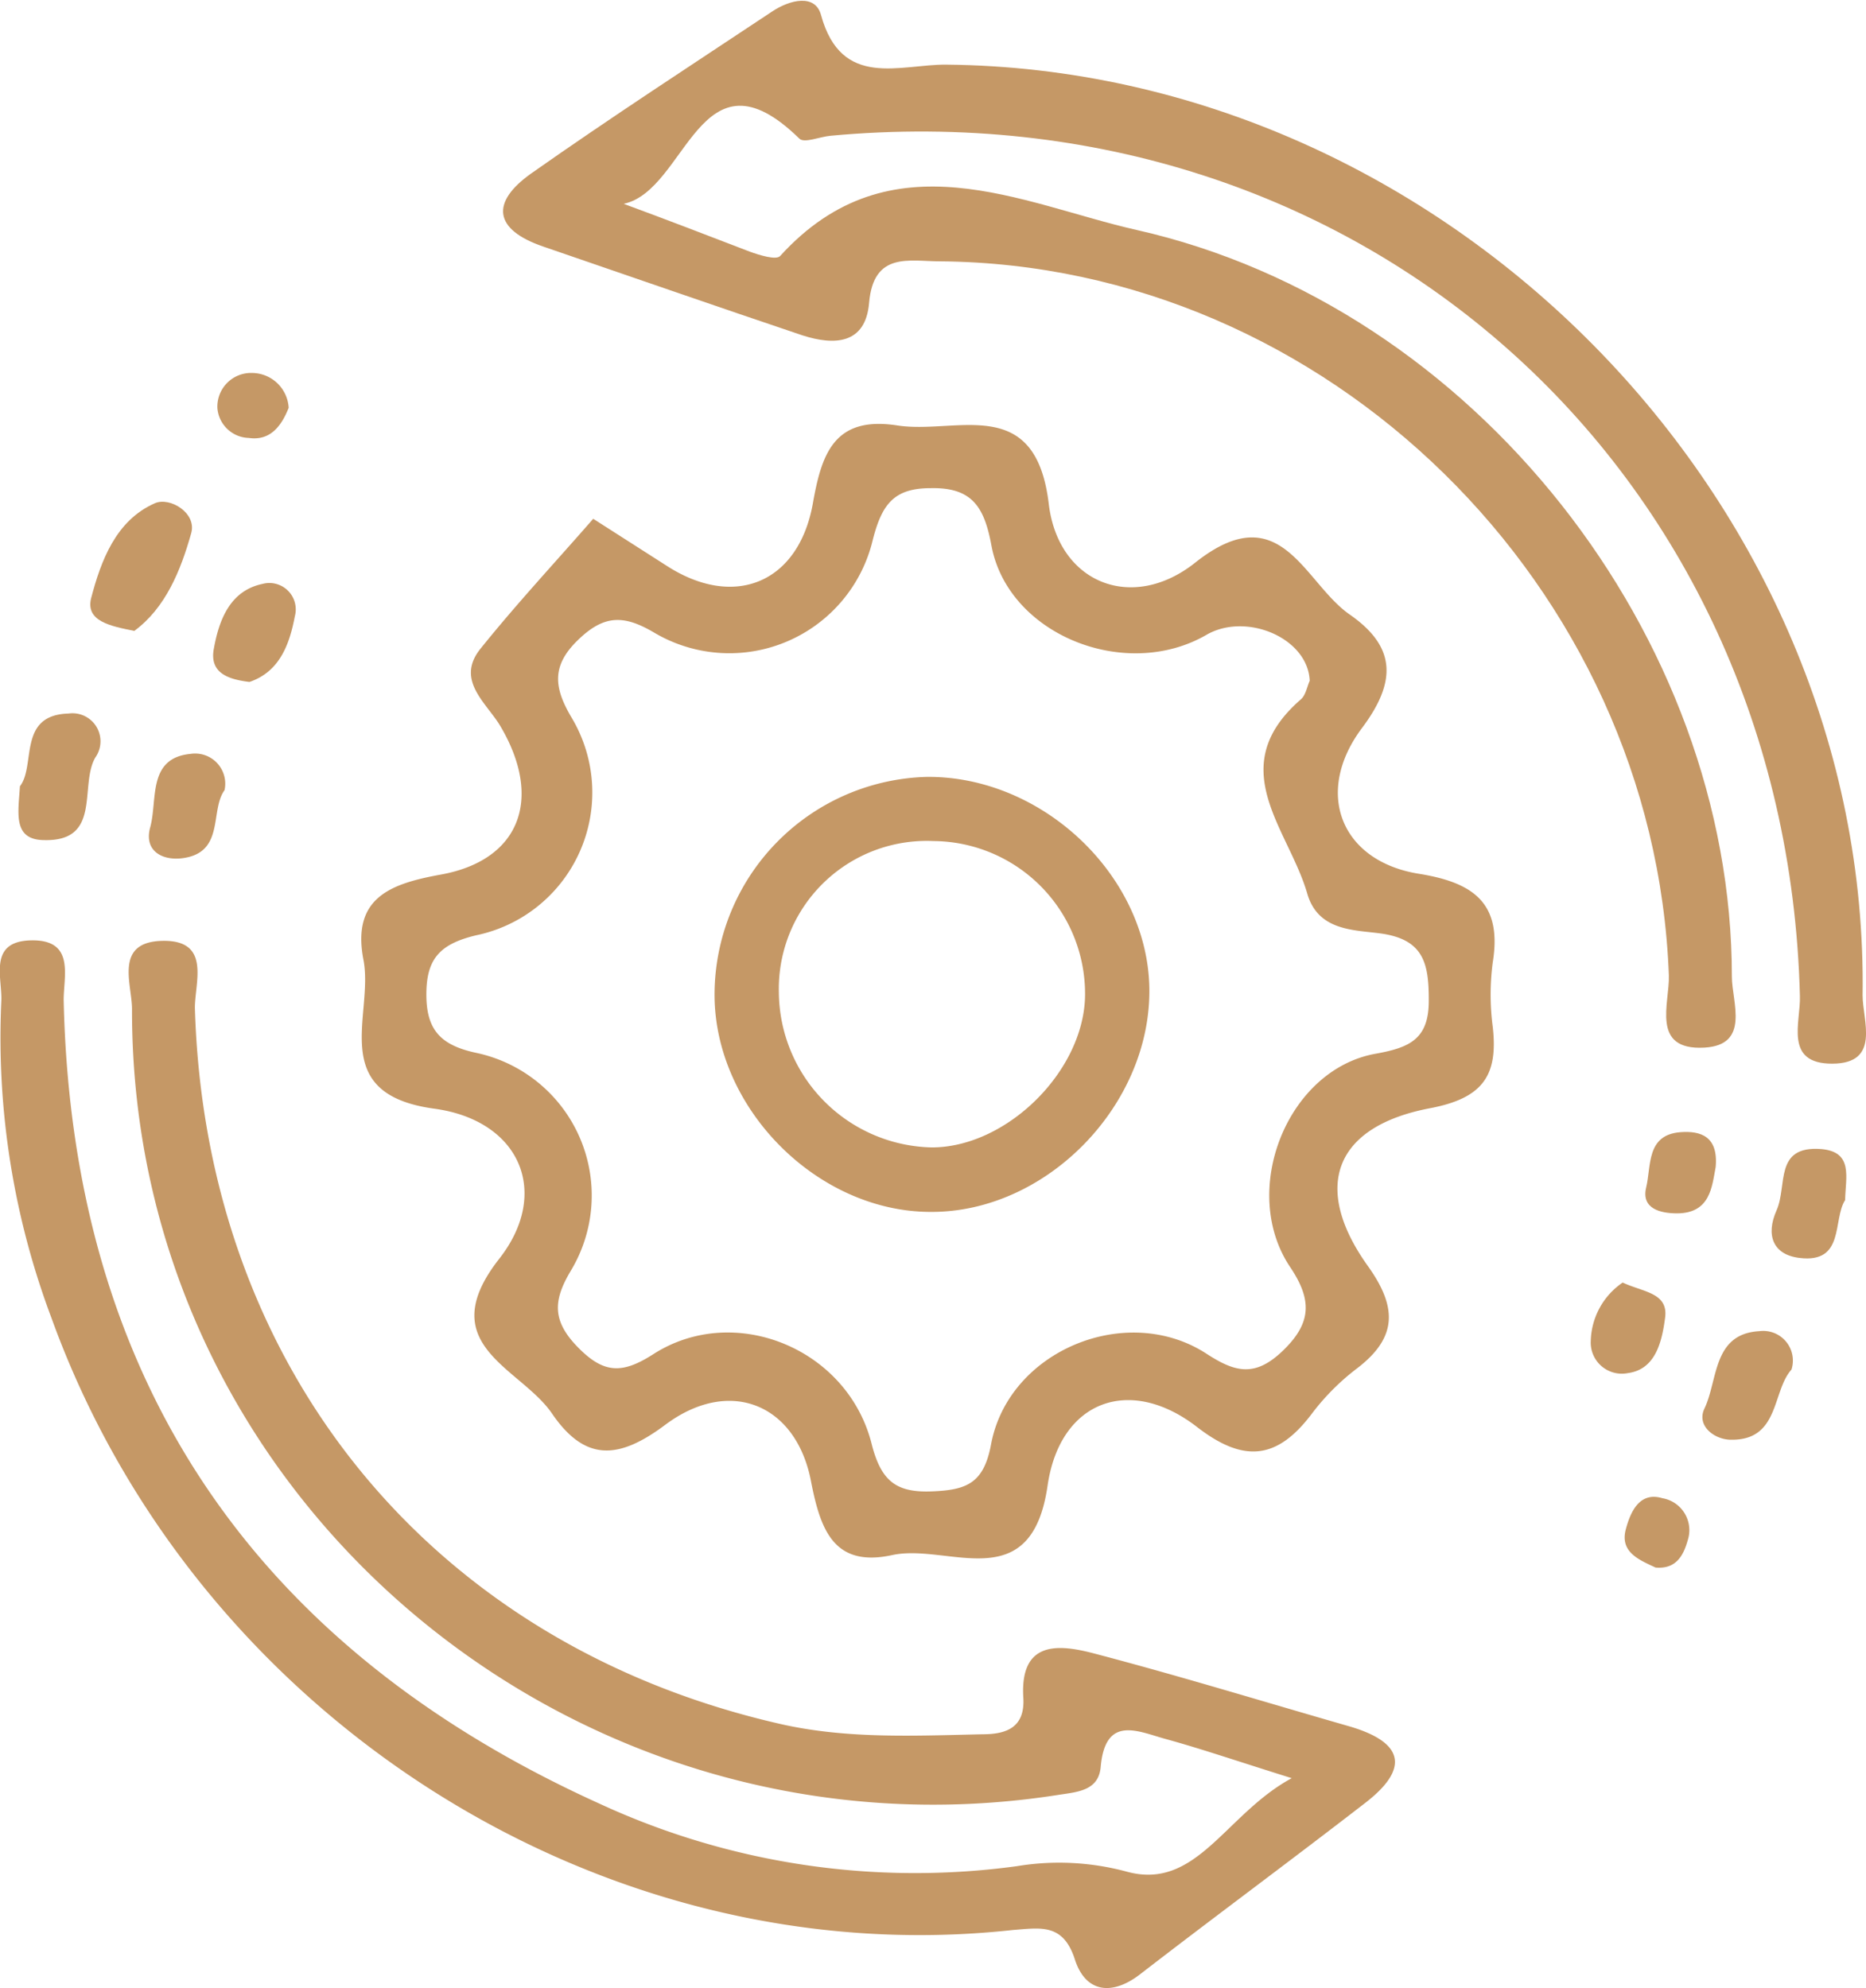 <svg id="Calque_1" data-name="Calque 1" xmlns="http://www.w3.org/2000/svg" viewBox="0 0 115.19 122.7" fill="#C59866"><path d="M35.54,27.49l4.55,2.91c4.15,2.67,8.1,1.07,9-3.81.54-3.08,1.3-5.47,5.23-4.86,3.66.56,8.52-2,9.34,4.83.58,4.91,5.16,6.73,9.05,3.63C78,26,79.39,31.42,82.24,33.4s2.92,4.12.76,7c-3,4-1.3,8.23,3.51,9,3.36.54,5.15,1.8,4.56,5.46a15.23,15.23,0,0,0,0,4c.33,2.95-.57,4.37-3.82,5-6,1.12-7.36,4.9-3.89,9.75,1.8,2.52,1.85,4.39-.66,6.31a14.44,14.44,0,0,0-2.81,2.82c-2.12,2.8-4.17,3.05-7.07.81-4.14-3.21-8.46-1.65-9.23,3.6-1,7-6.15,3.55-9.59,4.3-3.59.78-4.42-1.54-5-4.47-.88-4.82-5-6.56-9-3.58-2.83,2.12-4.93,2.35-7-.68-1.95-2.86-7.45-4.22-3.26-9.56,3.2-4.08,1.28-8.54-4-9.26C19.07,63,22,58.12,21.36,54.73c-.75-3.87,1.69-4.72,4.77-5.28,4.88-.88,6.31-4.66,3.71-9.11C29,38.88,27,37.48,28.58,35.51,30.84,32.7,33.3,30.06,35.54,27.49Zm44.23,10c-.11-2.65-3.92-4.25-6.37-2.84-5,2.9-12.26,0-13.28-5.52-.44-2.37-1.19-3.59-3.76-3.53-2.26,0-3,1-3.56,3.18a9.1,9.1,0,0,1-13.49,5.74c-1.91-1.13-3.13-1.1-4.75.49s-1.43,2.94-.35,4.76A9,9,0,0,1,28.3,53.2c-2.24.54-3.06,1.46-3.06,3.65s.88,3.14,3.11,3.61a9,9,0,0,1,5.82,13.42C33.05,75.74,33,77,34.6,78.63s2.73,1.65,4.65.42c5-3.21,12-.36,13.48,5.55.58,2.27,1.5,3,3.68,2.92s3.24-.49,3.69-2.91c1.09-5.8,8.39-8.79,13.31-5.58,1.77,1.15,3,1.46,4.73-.22s1.79-3.09.44-5.11C75.4,69,78.36,61.5,83.82,60.51c2.12-.38,3.32-.9,3.3-3.33,0-2.26-.32-3.74-3-4.1-1.63-.22-3.83-.15-4.5-2.45-1.15-4-5.23-7.8-.39-12C79.53,38.37,79.62,37.8,79.77,37.49Z" transform="translate(1.08 4.53)"/><path d="M78.66,105.22c-3.39-1.06-5.57-1.81-7.79-2.42-1.69-.46-3.7-1.5-4,1.69-.11,1.51-1.44,1.58-2.61,1.76C34.63,110.91,7,88.16,7.07,57.75c0-1.53-1.13-4.15,1.88-4.21s2,2.55,2,4.13C11.6,79.9,25.56,97,47.16,101.89c4.1.92,8.27.71,12.42.62,1.47,0,2.63-.42,2.51-2.27-.21-3.53,2.19-3.29,4.36-2.72,5.3,1.39,10.54,3,15.8,4.51,3.39,1,3.66,2.63.93,4.73-4.6,3.56-9.27,7-13.89,10.57-1.72,1.32-3.33,1.13-4-.87-.72-2.3-2.11-2-3.84-1.87C36.05,117.38,11,101.4,2.11,76.85A49.14,49.14,0,0,1-1,57.29c.08-1.45-.85-3.73,1.85-3.78s2,2.17,2,3.68c.52,23.55,11.87,40,33.07,49.6a46.42,46.42,0,0,0,25.78,3.86,16,16,0,0,1,6.74.33C72.79,112.2,74.55,107.44,78.66,105.22Z" transform="translate(1.08 4.53)"/><path d="M37.42,8.05C40,9,42.6,10,45.2,11c.6.22,1.64.54,1.88.27C53.9,3.77,62,8.06,69.07,9.66,90,14.37,105.84,34.81,105.83,55.75c0,1.56,1.16,4.22-1.7,4.38-3.34.18-2.13-2.76-2.19-4.46-.89-24-21.1-43.88-45-44.07-1.88,0-4.1-.62-4.37,2.57-.22,2.56-2.15,2.63-4.11,2-5.35-1.8-10.69-3.66-16-5.48-3.07-1.05-3.27-2.73-.74-4.52,4.89-3.44,9.91-6.7,14.88-10,1.07-.71,2.64-1.1,3,.22C50.86,1,54.49-.57,57.34-.54c30.77.29,57,26.84,56.56,57.45,0,1.54,1.14,4.2-1.87,4.21s-1.94-2.59-2-4.18C109.2,24.31,82.76.83,50.18,3.85c-.65.06-1.61.47-1.91.18C42.11-2,41.33,7.23,37.42,8.05Z" transform="translate(1.08 4.53)"/><path d="M7.21,34.41c-1.49-.3-3-.6-2.67-2,.61-2.33,1.53-4.82,3.94-5.88.93-.41,2.61.61,2.24,1.86C10.07,30.7,9.13,33,7.21,34.41Z" transform="translate(1.08 4.53)"/><path d="M.15,44c1-1.29-.16-4.4,3-4.49a1.73,1.73,0,0,1,1.65,2.72c-1,1.75.44,5.22-3.22,5.09C-.3,47.27.05,45.62.15,44Z" transform="translate(1.08 4.53)"/><path d="M109.51,80c-1.21,1.35-.73,4.38-3.74,4.33-1,0-2.15-.85-1.63-1.93.84-1.76.5-4.61,3.39-4.77A1.83,1.83,0,0,1,109.51,80Z" transform="translate(1.08 4.53)"/><path d="M112.82,69.54c-.78,1.22,0,3.92-2.82,3.57-1.64-.2-2.09-1.41-1.41-2.94s-.17-4,2.75-3.78C113.34,66.56,112.85,68.12,112.82,69.54Z" transform="translate(1.08 4.53)"/><path d="M12.78,44.24c-.9,1.24,0,3.77-2.47,4.18-1.28.22-2.53-.37-2.12-1.88C8.66,44.85,8,42.26,10.68,42A1.86,1.86,0,0,1,12.78,44.24Z" transform="translate(1.08 4.53)"/><path d="M14.32,37.56c-1.33-.16-2.48-.56-2.2-2.05.32-1.78,1-3.58,3-4a1.63,1.63,0,0,1,2,2C16.8,35.19,16.21,36.92,14.32,37.56Z" transform="translate(1.08 4.53)"/><path d="M99.09,74.63c1.25.59,2.82.62,2.62,2.16S101.1,80,99.4,80.22a1.92,1.92,0,0,1-2.28-2A4.49,4.49,0,0,1,99.09,74.63Z" transform="translate(1.08 4.53)"/><path d="M104.83,67.5c-.23,1.2-.32,2.85-2.38,2.86-1,0-2.23-.27-1.91-1.6s0-3.24,2.1-3.41C103.91,65.25,105,65.61,104.83,67.5Z" transform="translate(1.08 4.53)"/><path d="M16.74,20.64c-.45,1.14-1.15,2.05-2.46,1.86a2,2,0,0,1-1.94-1.84,2.08,2.08,0,0,1,2.16-2.17A2.28,2.28,0,0,1,16.74,20.64Z" transform="translate(1.08 4.53)"/><path d="M101.12,92.22c-1-.47-2.21-.94-1.84-2.35.28-1.05.83-2.36,2.26-1.93a2,2,0,0,1,1.57,2.58C102.84,91.49,102.38,92.33,101.12,92.22Z" transform="translate(1.08 4.53)"/><path d="M56.15,43.42c7.12-.05,13.58,6.07,13.72,13C70,63.66,63.54,70.3,56.38,70.27c-7,0-13.33-6.37-13.35-13.38A13.46,13.46,0,0,1,56.15,43.42ZM65.9,57a9.43,9.43,0,0,0-9.36-9.62A9.13,9.13,0,0,0,47,56.71a9.65,9.65,0,0,0,9.45,9.58C61.05,66.28,65.78,61.63,65.9,57Z" transform="translate(1.08 4.53)"/></svg>